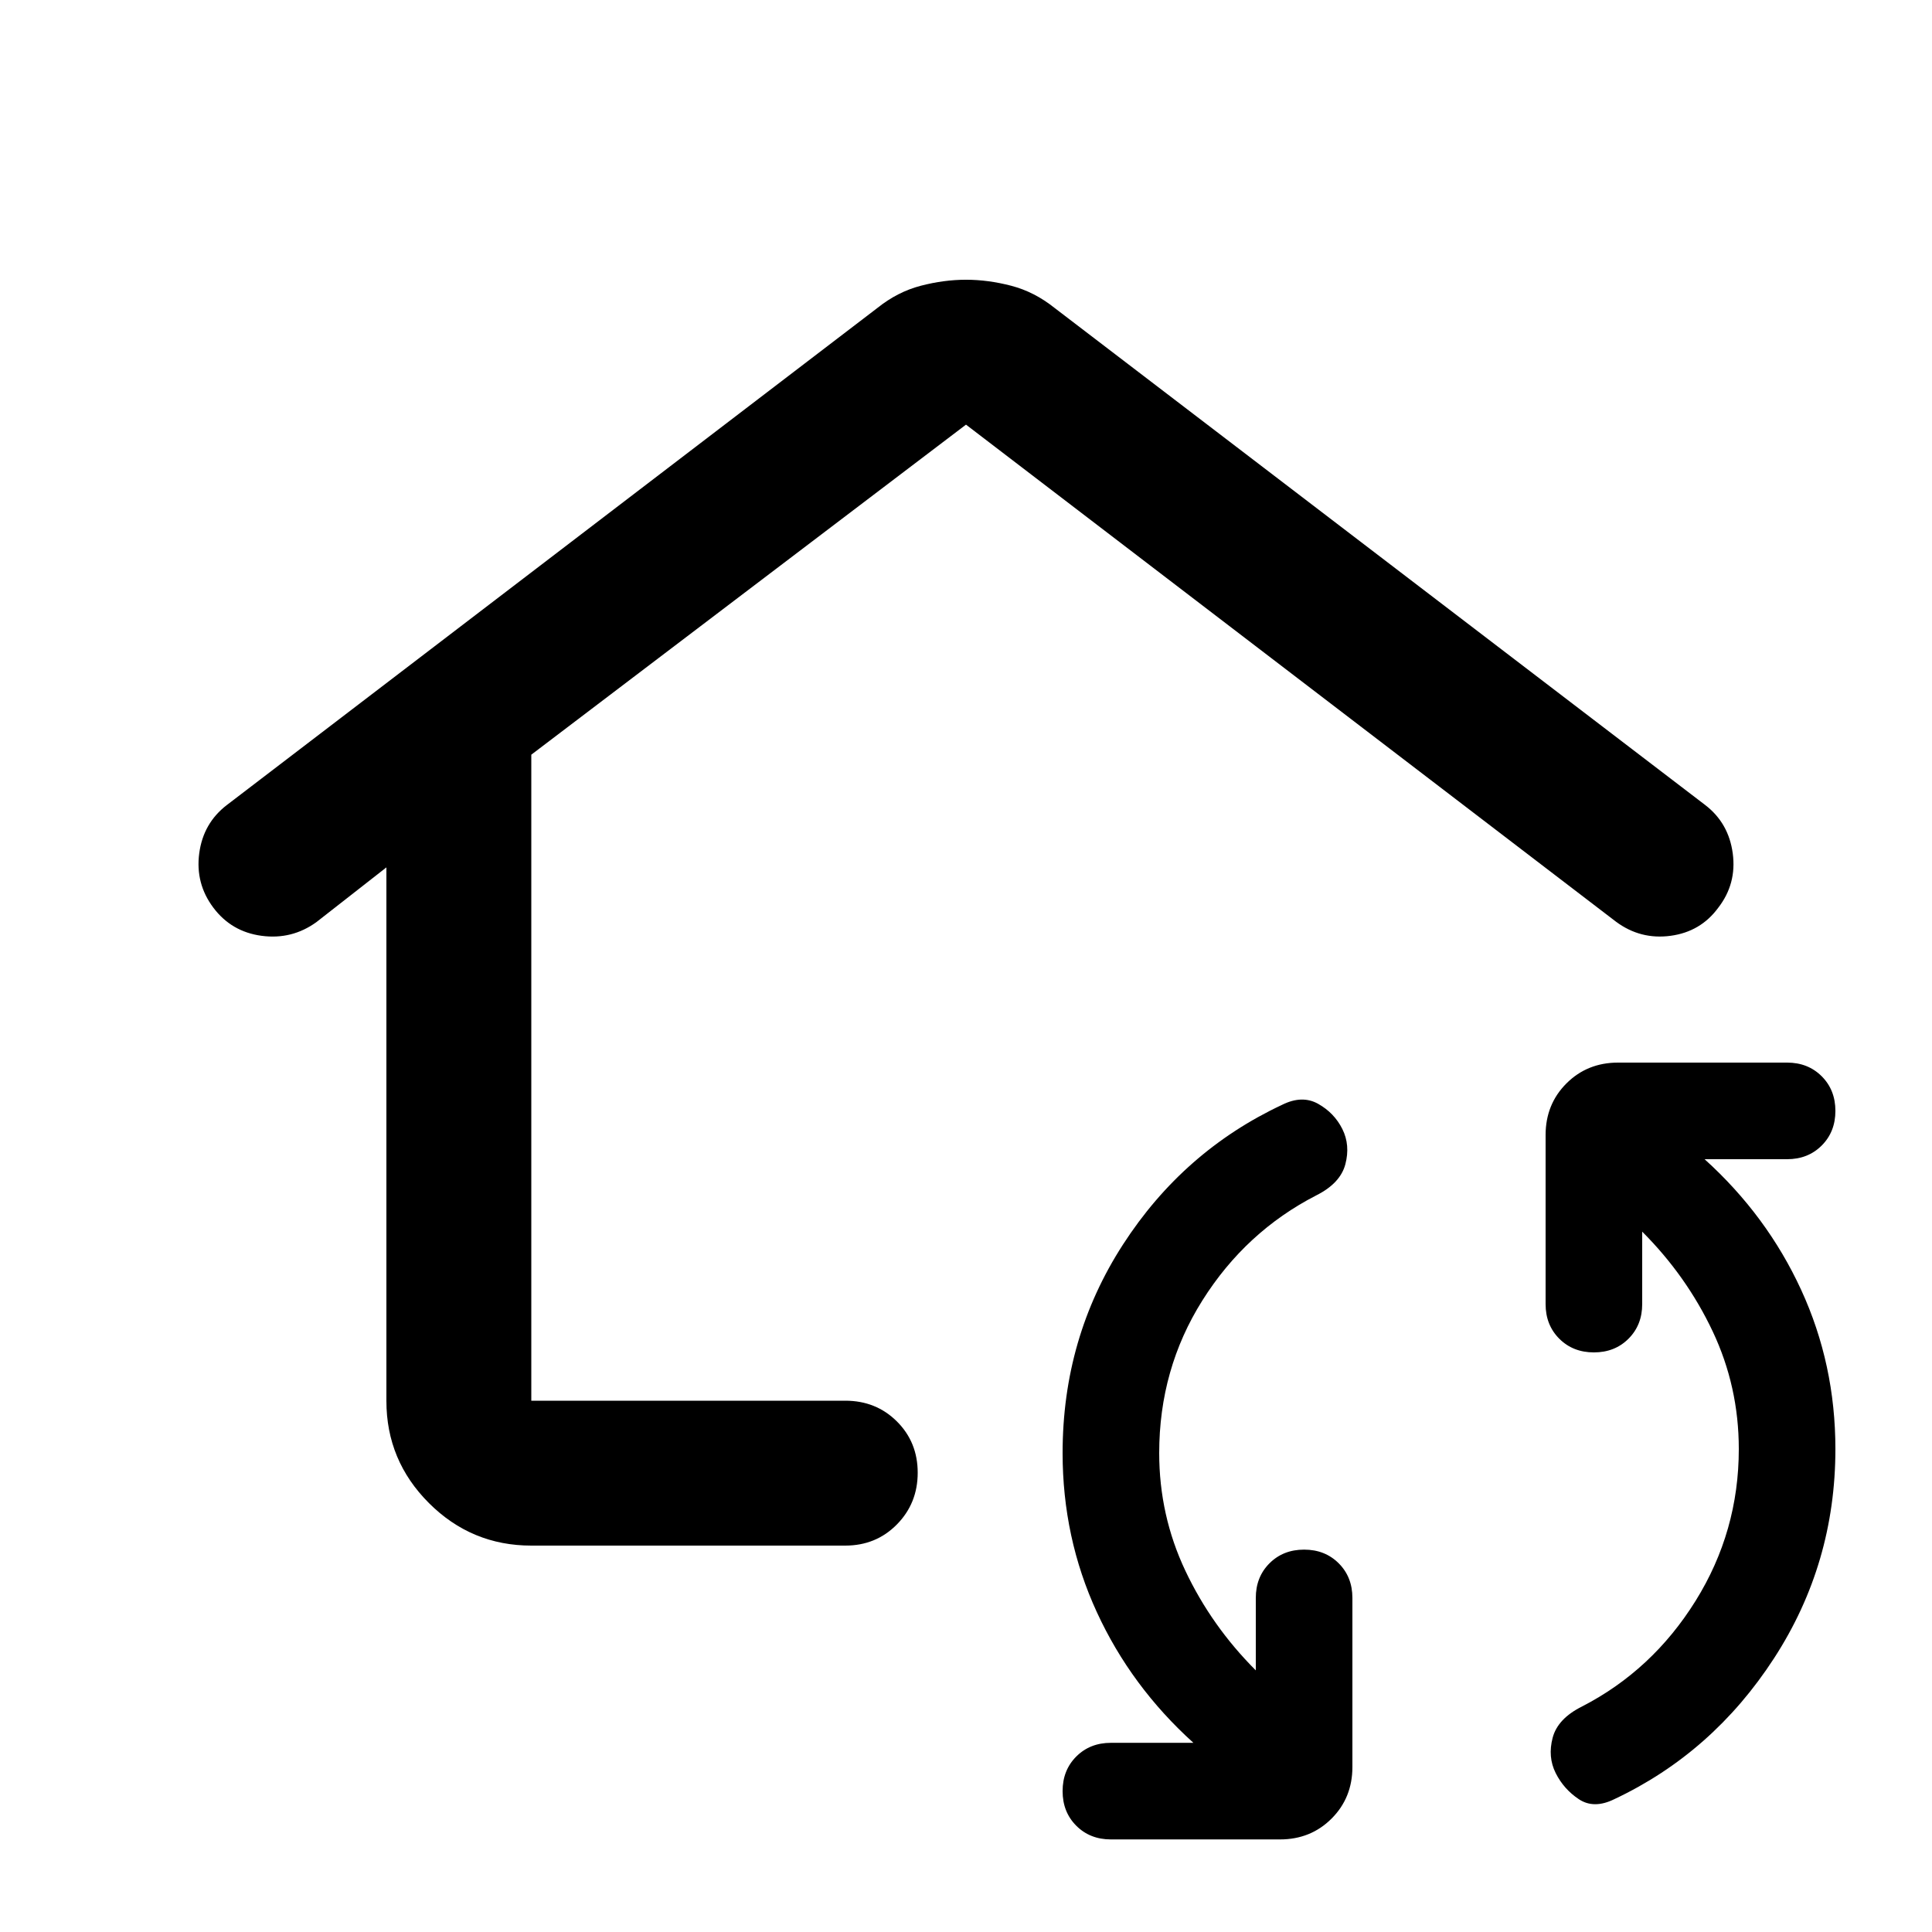 <svg xmlns="http://www.w3.org/2000/svg" height="20" viewBox="0 -960 960 960" width="20"><path d="M516-507Zm-324-22-34.81 27.22Q145-493 130-495q-15-2-24-14t-7-27q2-15 13.71-23.98L436-807q10-8 21.5-11t22.5-3q11 0 22.5 3t21.5 11l323.32 247.02Q859-551 861-535.9q2 15.1-7.25 27Q845-497 830.07-495q-14.94 2-27.07-7L480-749 264-585v321h156q15.3 0 25.65 10.29Q456-243.42 456-228.21t-10.35 25.71Q435.3-192 420-192H264q-29.7 0-50.85-21.12Q192-234.24 192-263.89V-529ZM552-46q-10.4 0-17.2-6.8Q528-59.6 528-70q0-10.4 6.8-17.2Q541.6-94 552-94h41q-31-28-48-64.96-17-36.95-17-79.04 0-57.19 30-103.59Q588-388 637.02-411q9.98-5 17.98-.5t12 12.5q4 8 1.5 17.5T654-366q-35 18-56.5 52.12T576-238q0 31 13 58.5t35 49.5v-36q0-10.4 6.8-17.2 6.8-6.8 17.2-6.8 10.4 0 17.2 6.8 6.8 6.8 6.8 17.2v84q0 15.3-10.35 25.65Q651.3-46 636-46h-84Zm250.14-20Q792-61 784.5-66T773-79q-4-8-1.5-17.5T786-112q35-18 56.5-52.5T864-240q0-31-13-58.5T816-348v36q0 10.4-6.8 17.2-6.8 6.8-17.2 6.8-10.4 0-17.2-6.8-6.8-6.8-6.8-17.2v-84q0-15.3 10.35-25.65Q788.7-432 804-432h84q10.4 0 17.2 6.8 6.8 6.8 6.8 17.2 0 10.4-6.8 17.2-6.8 6.8-17.2 6.8h-41q31 28 48 64.96 17 36.95 17 79.04 0 57-30.5 104t-79.36 70Z"/></svg>